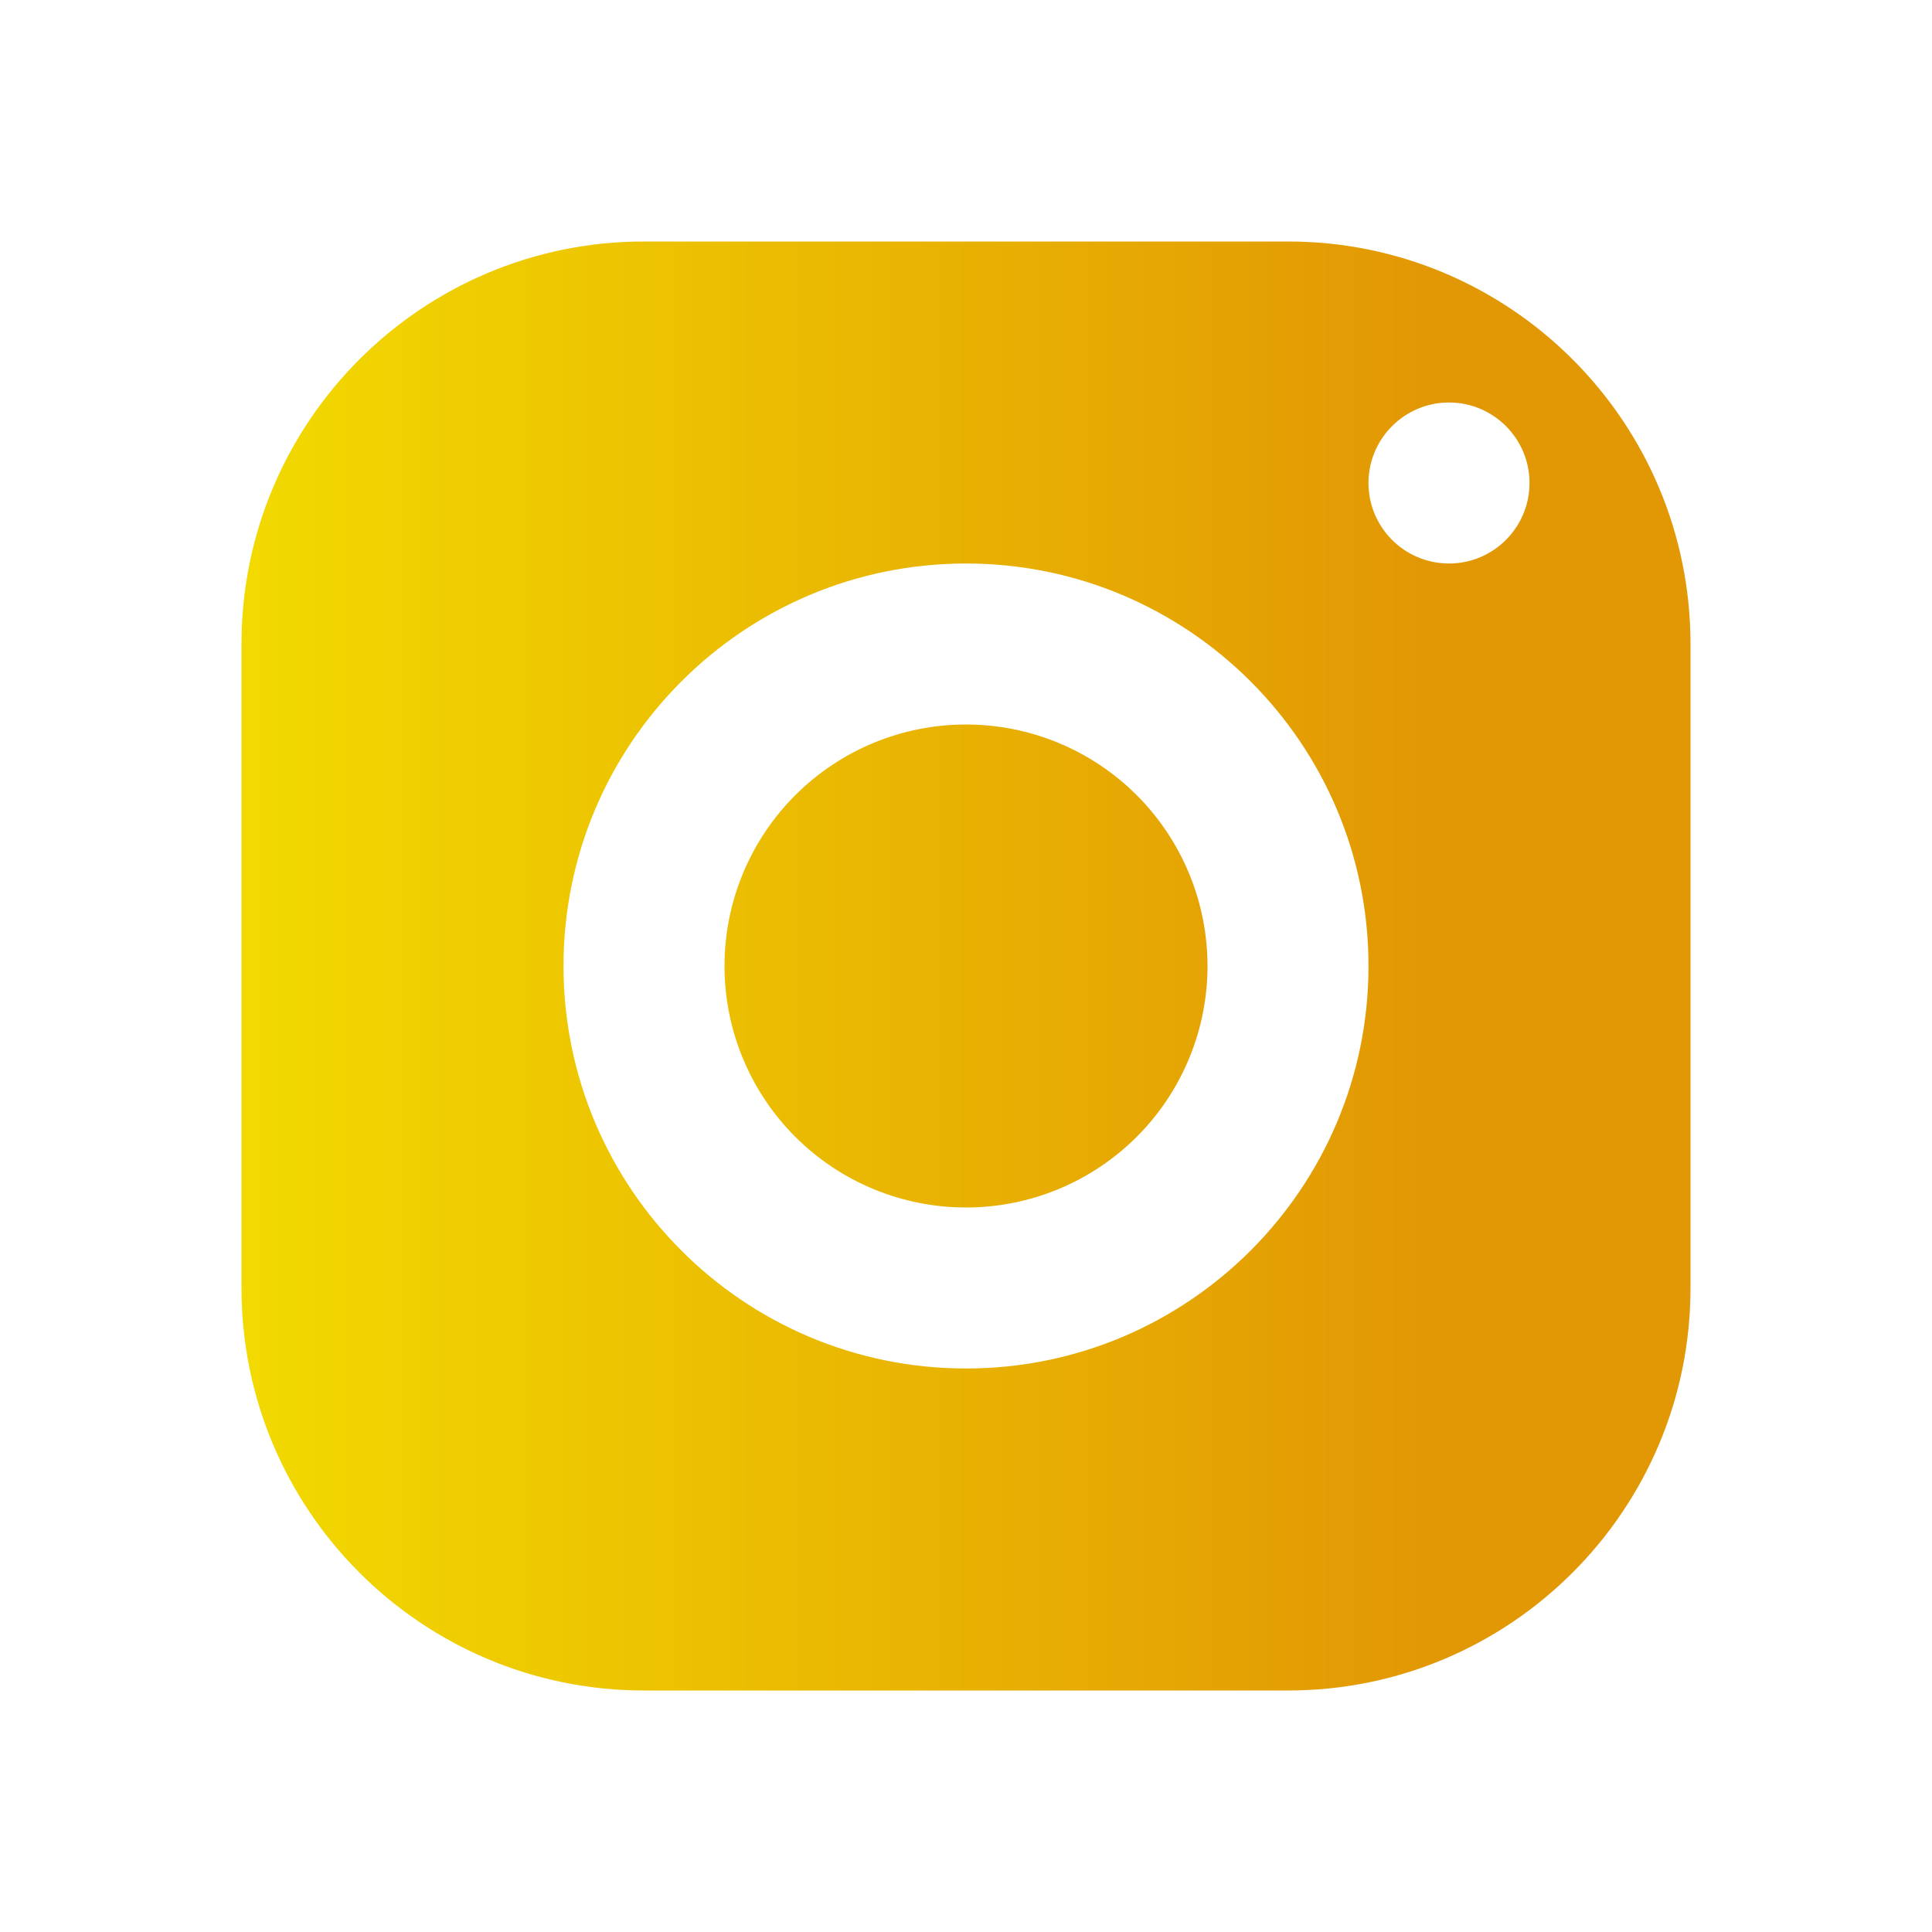 <svg width="100" height="100" viewBox="0 0 100 100" fill="none" xmlns="http://www.w3.org/2000/svg">
<path d="M33.333 12.5C21.829 12.5 12.5 21.829 12.5 33.333V66.667C12.5 78.171 21.829 87.5 33.333 87.5H66.667C78.171 87.5 87.5 78.171 87.5 66.667V33.333C87.5 21.829 78.171 12.5 66.667 12.5H33.333ZM75 20.833C77.3 20.833 79.167 22.7 79.167 25C79.167 27.3 77.3 29.167 75 29.167C72.7 29.167 70.833 27.3 70.833 25C70.833 22.7 72.7 20.833 75 20.833ZM50 29.167C61.504 29.167 70.833 38.496 70.833 50C70.833 61.504 61.504 70.833 50 70.833C38.496 70.833 29.167 61.504 29.167 50C29.167 38.496 38.496 29.167 50 29.167ZM50 37.5C46.685 37.5 43.505 38.817 41.161 41.161C38.817 43.505 37.5 46.685 37.5 50C37.5 53.315 38.817 56.495 41.161 58.839C43.505 61.183 46.685 62.5 50 62.5C53.315 62.5 56.495 61.183 58.839 58.839C61.183 56.495 62.5 53.315 62.5 50C62.5 46.685 61.183 43.505 58.839 41.161C56.495 38.817 53.315 37.5 50 37.5Z" fill="url(#paint0_linear_499_5677)"/>
<defs>
<linearGradient id="paint0_linear_499_5677" x1="12" y1="50" x2="87" y2="50" gradientUnits="userSpaceOnUse">
<stop stop-color="#F2DA00"/>
<stop offset="0.833" stop-color="#E29704"/>
</linearGradient>
</defs>
</svg>
